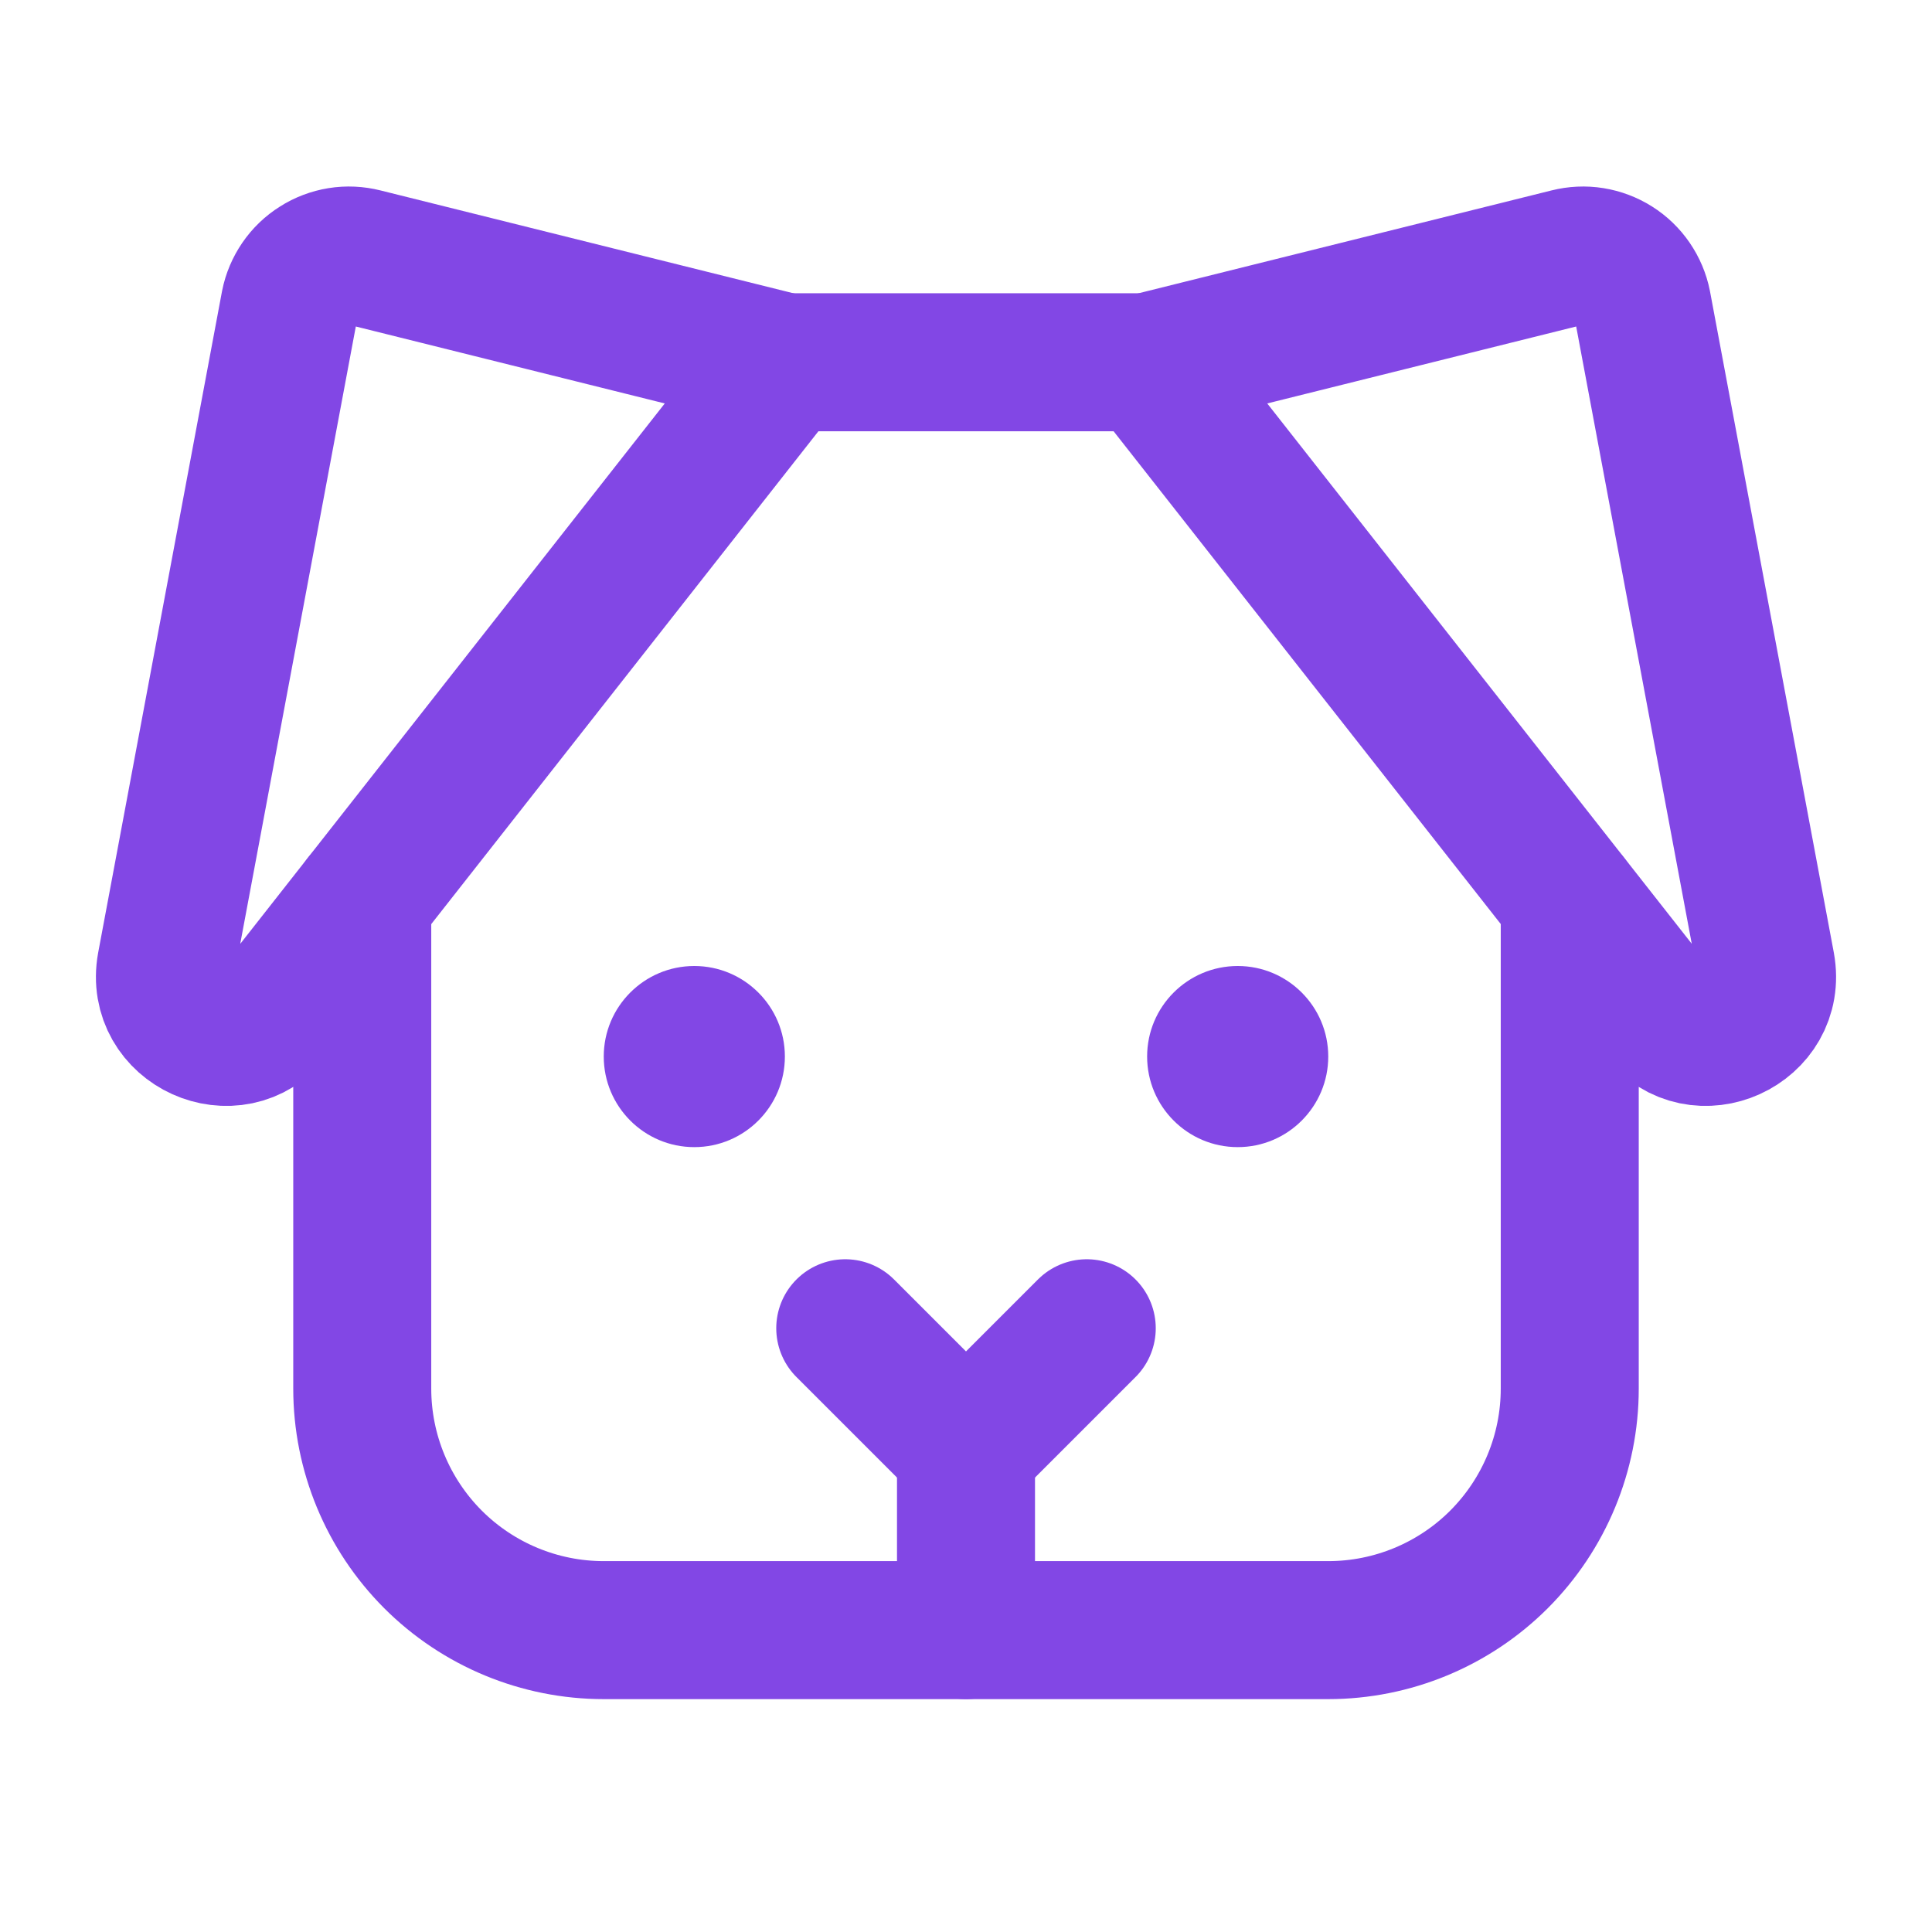 <svg width="28" height="28" viewBox="0 0 28 28" fill="none" xmlns="http://www.w3.org/2000/svg">
<path d="M14 21V23.625" stroke="#8247E5" stroke-width="2" stroke-linecap="round" stroke-linejoin="round"/>
<path d="M10.062 16.625C10.787 16.625 11.375 16.037 11.375 15.312C11.375 14.588 10.787 14 10.062 14C9.338 14 8.75 14.588 8.75 15.312C8.75 16.037 9.338 16.625 10.062 16.625Z" fill="#8247E5"/>
<path d="M17.938 16.625C18.662 16.625 19.25 16.037 19.25 15.312C19.25 14.588 18.662 14 17.938 14C17.213 14 16.625 14.588 16.625 15.312C16.625 16.037 17.213 16.625 17.938 16.625Z" fill="#8247E5"/>
<path d="M15.75 19.25L14 21L12.25 19.25" stroke="#8247E5" stroke-width="2" stroke-linecap="round" stroke-linejoin="round"/>
<path d="M16.625 5.25L22.728 3.73C22.843 3.701 22.963 3.695 23.08 3.714C23.197 3.733 23.309 3.775 23.41 3.839C23.51 3.902 23.596 3.985 23.663 4.083C23.73 4.181 23.777 4.291 23.8 4.408L25.594 13.989C25.758 14.886 24.609 15.411 24.041 14.689L16.625 5.25Z" stroke="#8247E5" stroke-width="2" stroke-linecap="round" stroke-linejoin="round"/>
<path d="M11.375 5.25L5.272 3.73C5.157 3.701 5.037 3.695 4.92 3.714C4.803 3.733 4.691 3.775 4.591 3.839C4.49 3.902 4.404 3.985 4.337 4.083C4.27 4.181 4.223 4.291 4.2 4.408L2.406 13.989C2.242 14.886 3.391 15.411 3.96 14.689L11.375 5.25Z" stroke="#8247E5" stroke-width="2" stroke-linecap="round" stroke-linejoin="round"/>
<path d="M11.375 5.25H16.625" stroke="#8247E5" stroke-width="2" stroke-linecap="round" stroke-linejoin="round"/>
<path d="M22.75 13.048V20.125C22.75 21.053 22.381 21.943 21.725 22.6C21.069 23.256 20.178 23.625 19.25 23.625H8.75C7.822 23.625 6.931 23.256 6.275 22.6C5.619 21.943 5.25 21.053 5.25 20.125V13.048" stroke="#8247E5" stroke-width="2" stroke-linecap="round" stroke-linejoin="round"/>
</svg>
